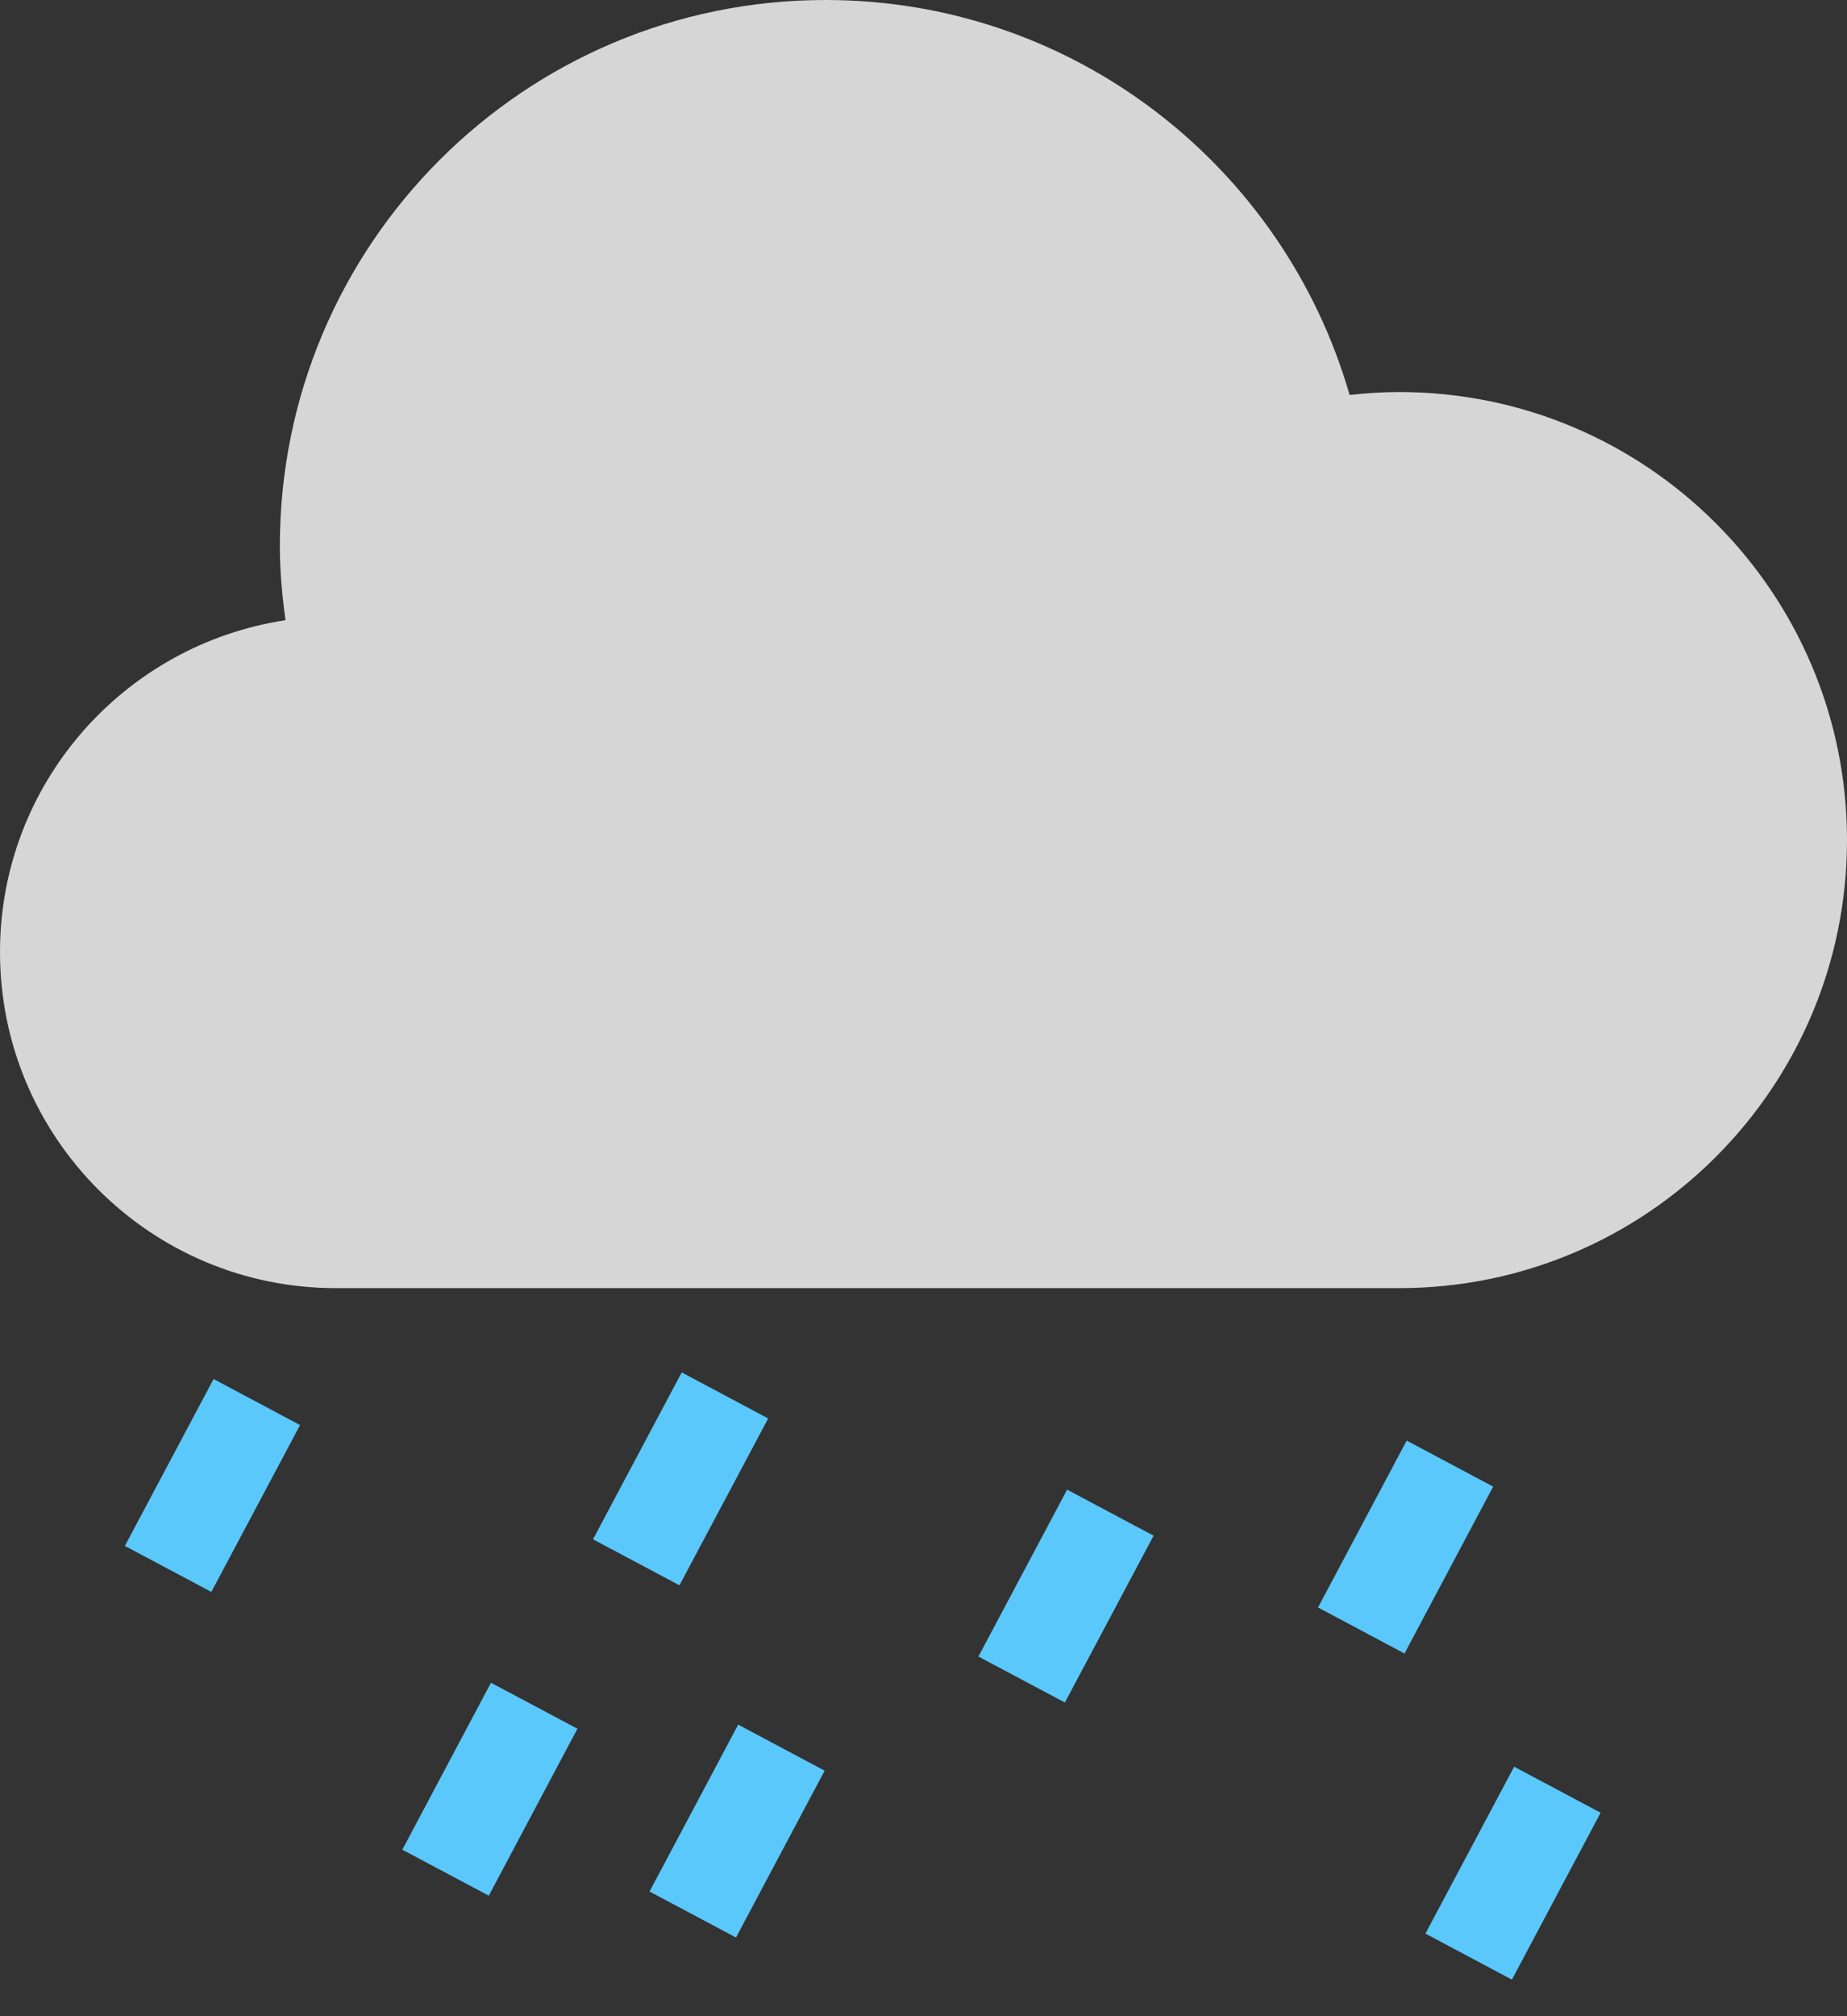 
<svg width="33px" height="36px" viewBox="0 0 33 36" version="1.1" xmlns="http://www.w3.org/2000/svg" xmlns:xlink="http://www.w3.org/1999/xlink">
    <rect x="0" y="0" width="33" height="36" fill="#333333" stroke="none"/>
    <!-- Generator: Sketch 48.2 (47327) - http://www.bohemiancoding.com/sketch -->
    <desc>Created with Sketch.</desc>
    <defs></defs>
    <g id="iOS-9.3-UI-Kit" stroke="none" stroke-width="1" fill="none" fill-rule="evenodd">
        <g id="Weather-Icons" transform="translate(-51, -602)">
            <g id="Drizzle-Icon-Group" transform="translate(40, 592)">
                <g id="Drizzle-Icon" transform="translate(11, 10)">
                    <path d="M25,7 C24.7,7 24.405,7.02 24.113,7.052 C22.942,2.981 19.197,0 14.75,0 C9.365,0 5,4.365 5,9.75 C5,10.2 5.041,10.641 5.101,11.074 C2.215,11.51 0,13.993 0,17 C0,20.313 2.687,23 6,23 L25,23 C29.418,23 33,19.418 33,15 C33,10.582 29.418,7 25,7 L25,7 Z" id="Shape" fill="#FFFFFF" opacity="0.8"></path>
                    <path d="M2.231,27.603 L3.816,24.623 L5.361,25.445 L3.776,28.424 L2.231,27.603 Z M11.605,33.774 L13.189,30.794 L14.734,31.616 L13.15,34.595 L11.605,33.774 Z M10.595,27.485 L12.18,24.505 L13.725,25.327 L12.14,28.306 L10.595,27.485 Z M25.468,34.525 L27.053,31.545 L28.598,32.367 L27.013,35.347 L25.468,34.525 Z M17.481,29.578 L19.066,26.598 L20.611,27.42 L19.026,30.399 L17.481,29.578 Z M23.549,28.702 L25.133,25.722 L26.678,26.544 L25.094,29.524 L23.549,28.702 Z M7.188,33.027 L8.772,30.046 L10.317,30.867 L8.733,33.848 L7.188,33.027 Z" id="Rectangle-path" fill="#5AC8FA"></path>
                </g>
            </g>
        </g>
    </g>
</svg>
